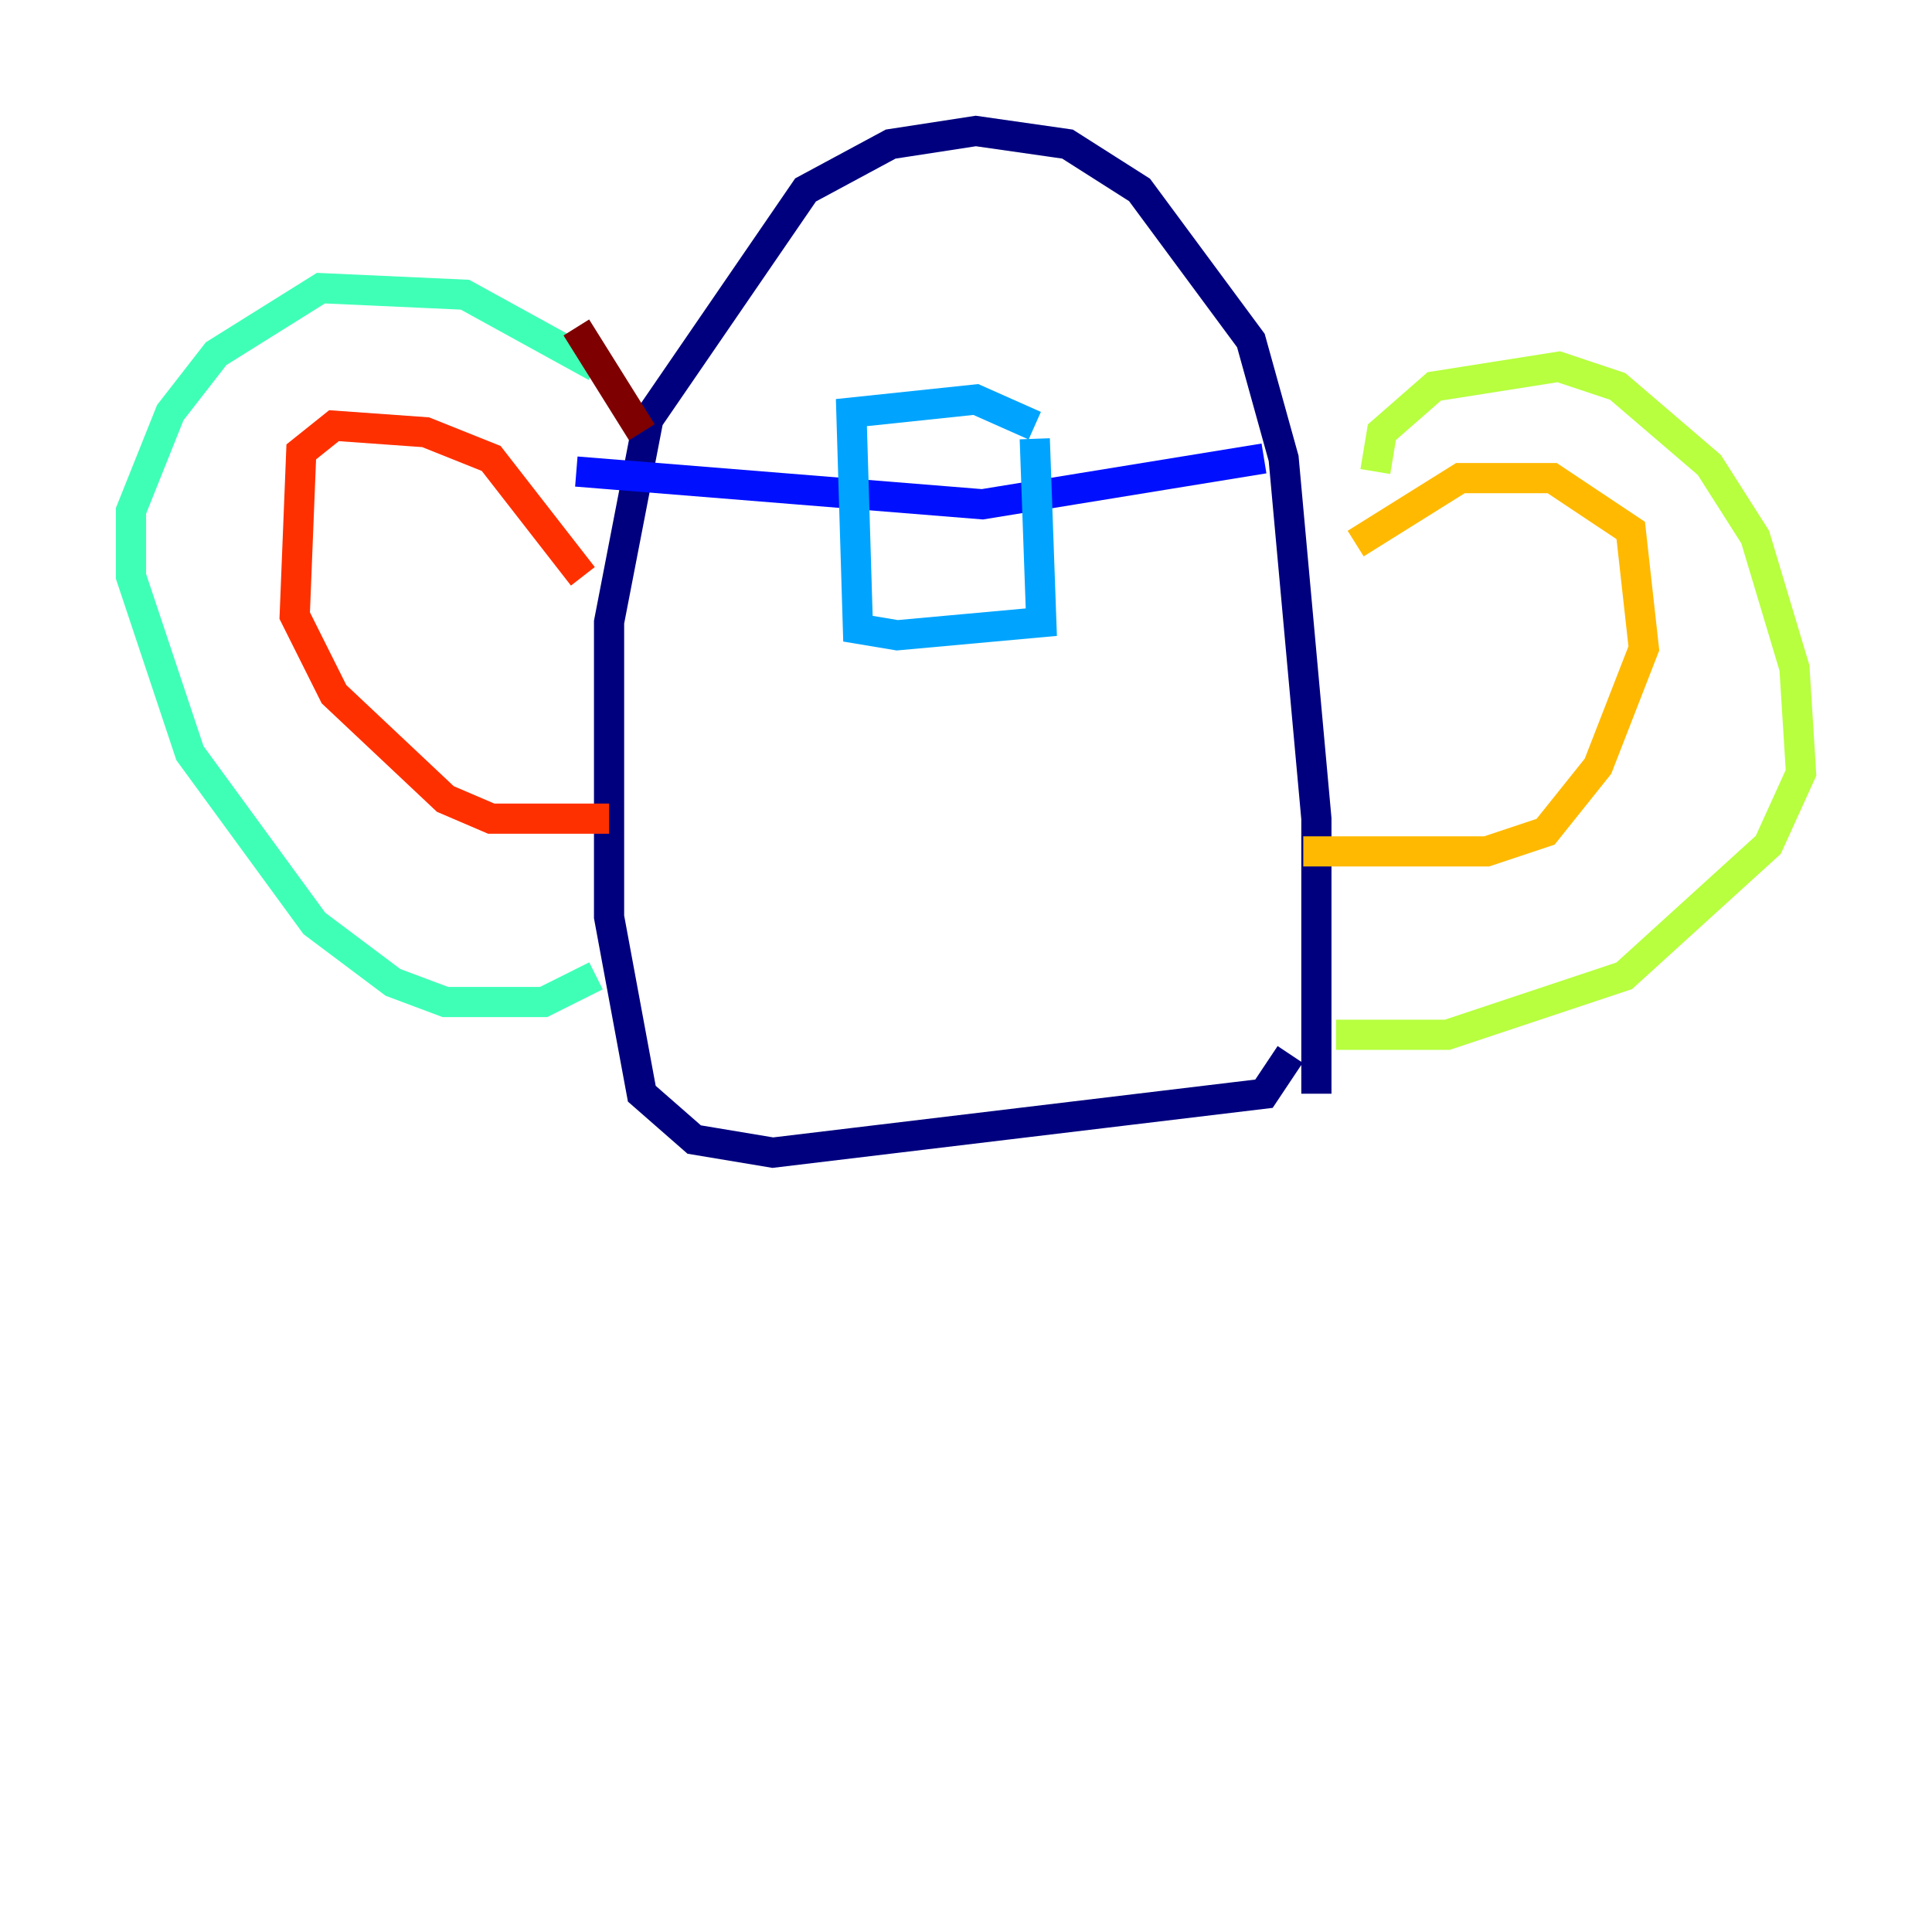 <?xml version="1.0" encoding="utf-8" ?>
<svg baseProfile="tiny" height="128" version="1.2" viewBox="0,0,128,128" width="128" xmlns="http://www.w3.org/2000/svg" xmlns:ev="http://www.w3.org/2001/xml-events" xmlns:xlink="http://www.w3.org/1999/xlink"><defs /><polyline fill="none" points="87.214,72.461 87.214,54.237 85.044,30.373 82.875,22.563 75.498,12.583 70.725,9.546 64.651,8.678 59.01,9.546 53.37,12.583 42.956,27.77 40.352,41.22 40.352,60.746 42.522,72.461 45.993,75.498 51.2,76.366 83.742,72.461 85.478,69.858" stroke="#00007f" stroke-width="2" /><polyline fill="none" points="83.742,30.373 65.085,33.41 38.183,31.241" stroke="#0010ff" stroke-width="2" /><polyline fill="none" points="68.556,29.071 68.99,41.22 59.444,42.088 56.841,41.654 56.407,27.336 64.651,26.468 68.556,28.203" stroke="#00a4ff" stroke-width="2" /><polyline fill="none" points="39.485,24.298 30.807,19.525 21.261,19.091 14.319,23.43 11.281,27.336 8.678,33.844 8.678,38.183 12.583,49.898 20.827,61.18 26.034,65.085 29.505,66.386 36.014,66.386 39.485,64.651" stroke="#3fffb7" stroke-width="2" /><polyline fill="none" points="91.119,31.241 91.552,28.637 95.024,25.6 103.268,24.298 107.173,25.6 113.248,30.807 116.285,35.58 118.888,44.258 119.322,51.2 117.153,55.973 107.607,64.651 95.891,68.556 88.515,68.556" stroke="#b7ff3f" stroke-width="2" /><polyline fill="none" points="89.817,36.014 96.759,31.675 102.834,31.675 108.041,35.146 108.909,42.956 105.871,50.766 102.4,55.105 98.495,56.407 86.346,56.407" stroke="#ffb900" stroke-width="2" /><polyline fill="none" points="38.617,38.183 32.542,30.373 28.203,28.637 22.129,28.203 19.959,29.939 19.525,40.786 22.129,45.993 29.505,52.936 32.542,54.237 40.352,54.237" stroke="#ff3000" stroke-width="2" /><polyline fill="none" points="38.183,21.695 42.522,28.637" stroke="#7f0000" stroke-width="2" /></svg>